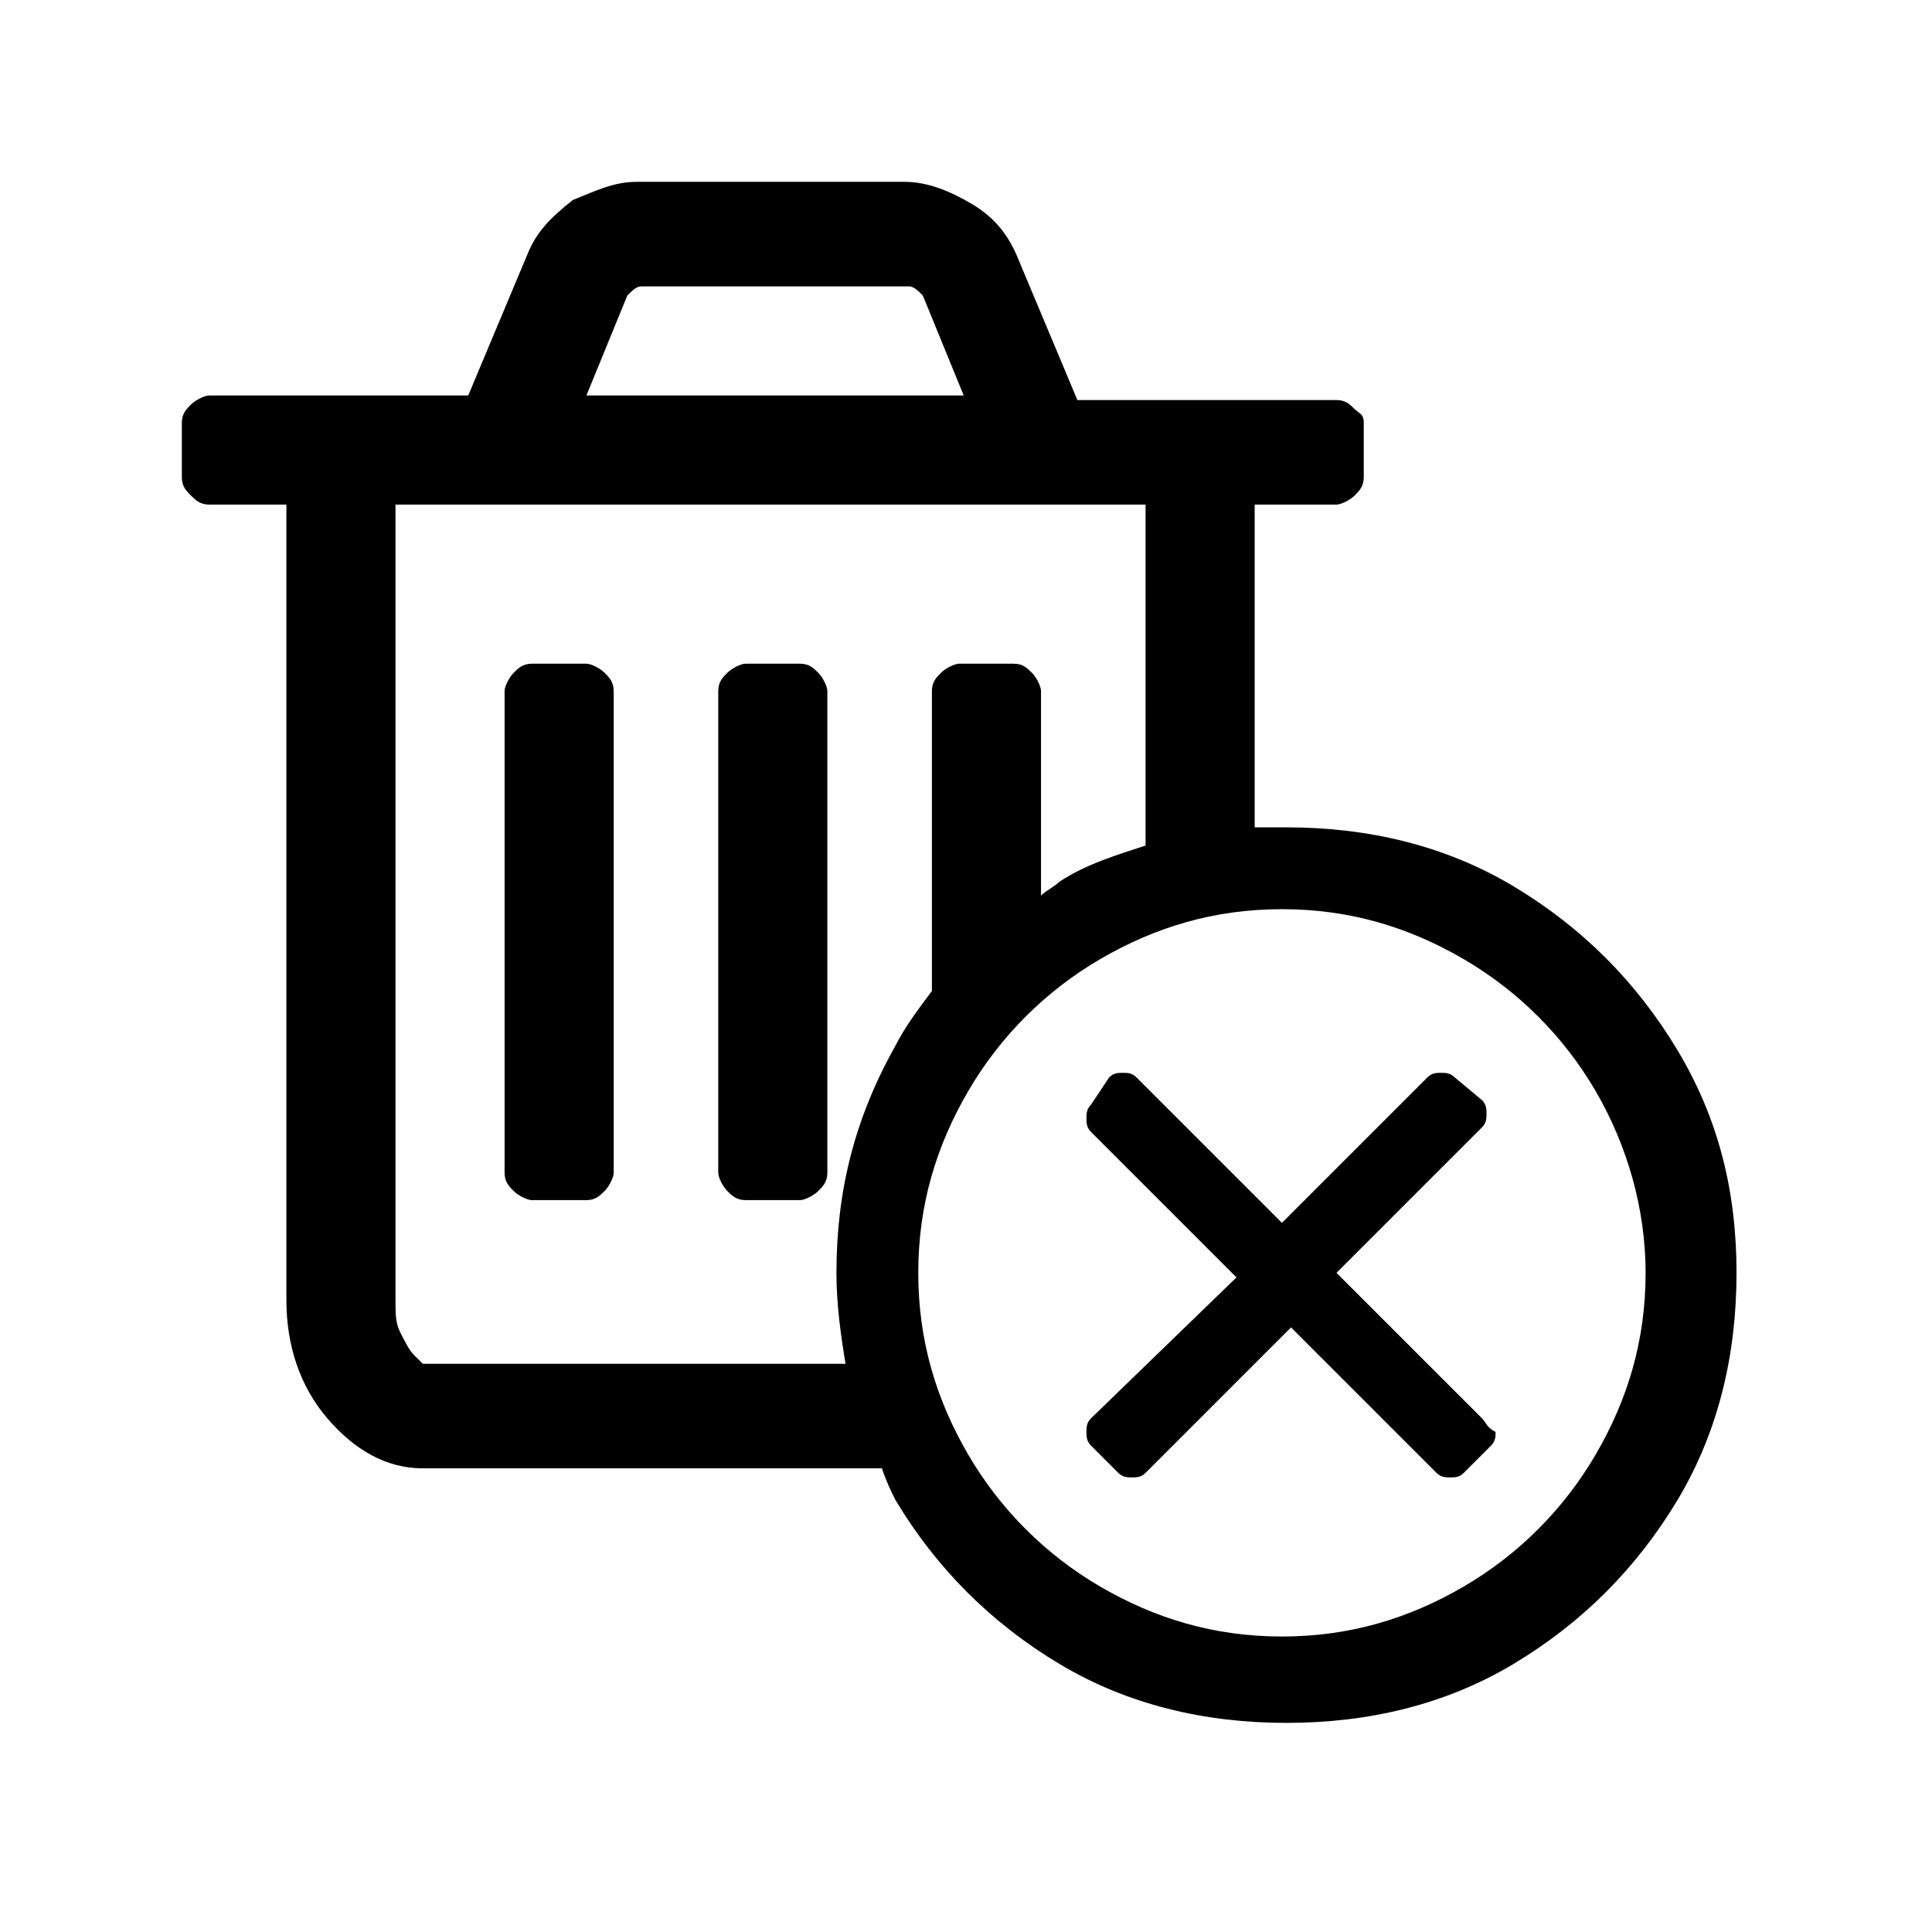<?xml version="1.0" encoding="utf-8"?>
<!-- Generator: Adobe Illustrator 21.1.0, SVG Export Plug-In . SVG Version: 6.00 Build 0)  -->
<svg version="1.1" id="Ebene_1" xmlns="http://www.w3.org/2000/svg" xmlns:xlink="http://www.w3.org/1999/xlink" x="0px" y="0px"
	 viewBox="0 0 42.5 42.5" style="enable-background:new 0 0 42.5 42.5;" xml:space="preserve">
<path d="M18,14.8c0.1,0.1,0.2,0.3,0.2,0.4v10.6c0,0.2-0.1,0.3-0.2,0.4s-0.3,0.2-0.4,0.2h-1.2c-0.2,0-0.3-0.1-0.4-0.2
	s-0.2-0.3-0.2-0.4V15.2c0-0.2,0.1-0.3,0.2-0.4c0.1-0.1,0.3-0.2,0.4-0.2h1.2C17.8,14.6,17.9,14.7,18,14.8z M12.9,14.6h-1.2
	c-0.2,0-0.3,0.1-0.4,0.2c-0.1,0.1-0.2,0.3-0.2,0.4v10.6c0,0.2,0.1,0.3,0.2,0.4c0.1,0.1,0.3,0.2,0.4,0.2h1.2c0.2,0,0.3-0.1,0.4-0.2
	s0.2-0.3,0.2-0.4V15.2c0-0.2-0.1-0.3-0.2-0.4C13.2,14.7,13,14.6,12.9,14.6z M38.2,28c0,1.8-0.4,3.5-1.3,5c-0.9,1.5-2.1,2.7-3.6,3.6
	c-1.5,0.9-3.2,1.3-5,1.3s-3.5-0.4-5-1.3c-1.5-0.9-2.7-2.1-3.6-3.6c-0.1-0.2-0.2-0.4-0.3-0.7H9.3c-0.8,0-1.5-0.4-2.1-1.1
	s-0.9-1.6-0.9-2.6V11.1H4.6c-0.2,0-0.3-0.1-0.4-0.2C4.1,10.8,4,10.7,4,10.5V9.3C4,9.1,4.1,9,4.2,8.9s0.3-0.2,0.4-0.2h5.7l1.3-3.1
	c0.2-0.5,0.5-0.8,1-1.2C13.1,4.2,13.5,4,14,4h5.9c0.5,0,1,0.2,1.5,0.5c0.5,0.3,0.8,0.7,1,1.2l1.3,3.1h5.7c0.2,0,0.3,0.1,0.4,0.2
	S30,9.1,30,9.3v1.2c0,0.2-0.1,0.3-0.2,0.4c-0.1,0.1-0.3,0.2-0.4,0.2h-1.8v7.1c0.2,0,0.4,0,0.7,0c1.8,0,3.5,0.4,5,1.3
	c1.5,0.9,2.7,2.1,3.6,3.6C37.8,24.6,38.2,26.2,38.2,28z M12.9,8.7h8.3l-0.9-2.2c-0.1-0.1-0.2-0.2-0.3-0.2h-5.9
	c-0.1,0-0.2,0.1-0.3,0.2L12.9,8.7z M19.7,23c0.2-0.4,0.5-0.8,0.8-1.2v-6.6c0-0.2,0.1-0.3,0.2-0.4c0.1-0.1,0.3-0.2,0.4-0.2h1.2
	c0.2,0,0.3,0.1,0.4,0.2c0.1,0.1,0.2,0.3,0.2,0.4v4.5c0.1-0.1,0.3-0.2,0.4-0.3c0.6-0.4,1.3-0.6,1.9-0.8v-7.5H8.7v17.5
	c0,0.3,0,0.5,0.1,0.7s0.2,0.4,0.3,0.5C9.2,29.9,9.3,30,9.3,30h9.3c-0.1-0.6-0.2-1.3-0.2-2C18.4,26.2,18.8,24.6,19.7,23z M36.2,28
	c0-1.4-0.4-2.8-1.1-4c-0.7-1.2-1.7-2.2-2.9-2.9s-2.5-1.1-4-1.1s-2.8,0.4-4,1.1s-2.2,1.7-2.9,2.9c-0.7,1.2-1.1,2.5-1.1,4
	s0.4,2.8,1.1,4s1.7,2.2,2.9,2.9s2.5,1.1,4,1.1s2.8-0.4,4-1.1s2.2-1.7,2.9-2.9S36.2,29.5,36.2,28z M32.6,31.2L29.4,28l3.2-3.2
	c0.1-0.1,0.1-0.2,0.1-0.3c0-0.1,0-0.2-0.1-0.3L32,23.7c-0.1-0.1-0.2-0.1-0.3-0.1c-0.1,0-0.2,0-0.3,0.1l-3.2,3.2l-3.2-3.2
	c-0.1-0.1-0.2-0.1-0.3-0.1c-0.1,0-0.2,0-0.3,0.1L24,24.3c-0.1,0.1-0.1,0.2-0.1,0.3c0,0.1,0,0.2,0.1,0.3l3.2,3.2L24,31.2
	c-0.1,0.1-0.1,0.2-0.1,0.3c0,0.1,0,0.2,0.1,0.3l0.6,0.6c0.1,0.1,0.2,0.1,0.3,0.1c0.1,0,0.2,0,0.3-0.1l3.2-3.2l3.2,3.2
	c0.1,0.1,0.2,0.1,0.3,0.1c0.1,0,0.2,0,0.3-0.1l0.6-0.6c0.1-0.1,0.1-0.2,0.1-0.3C32.7,31.4,32.7,31.3,32.6,31.2z"/>
</svg>
